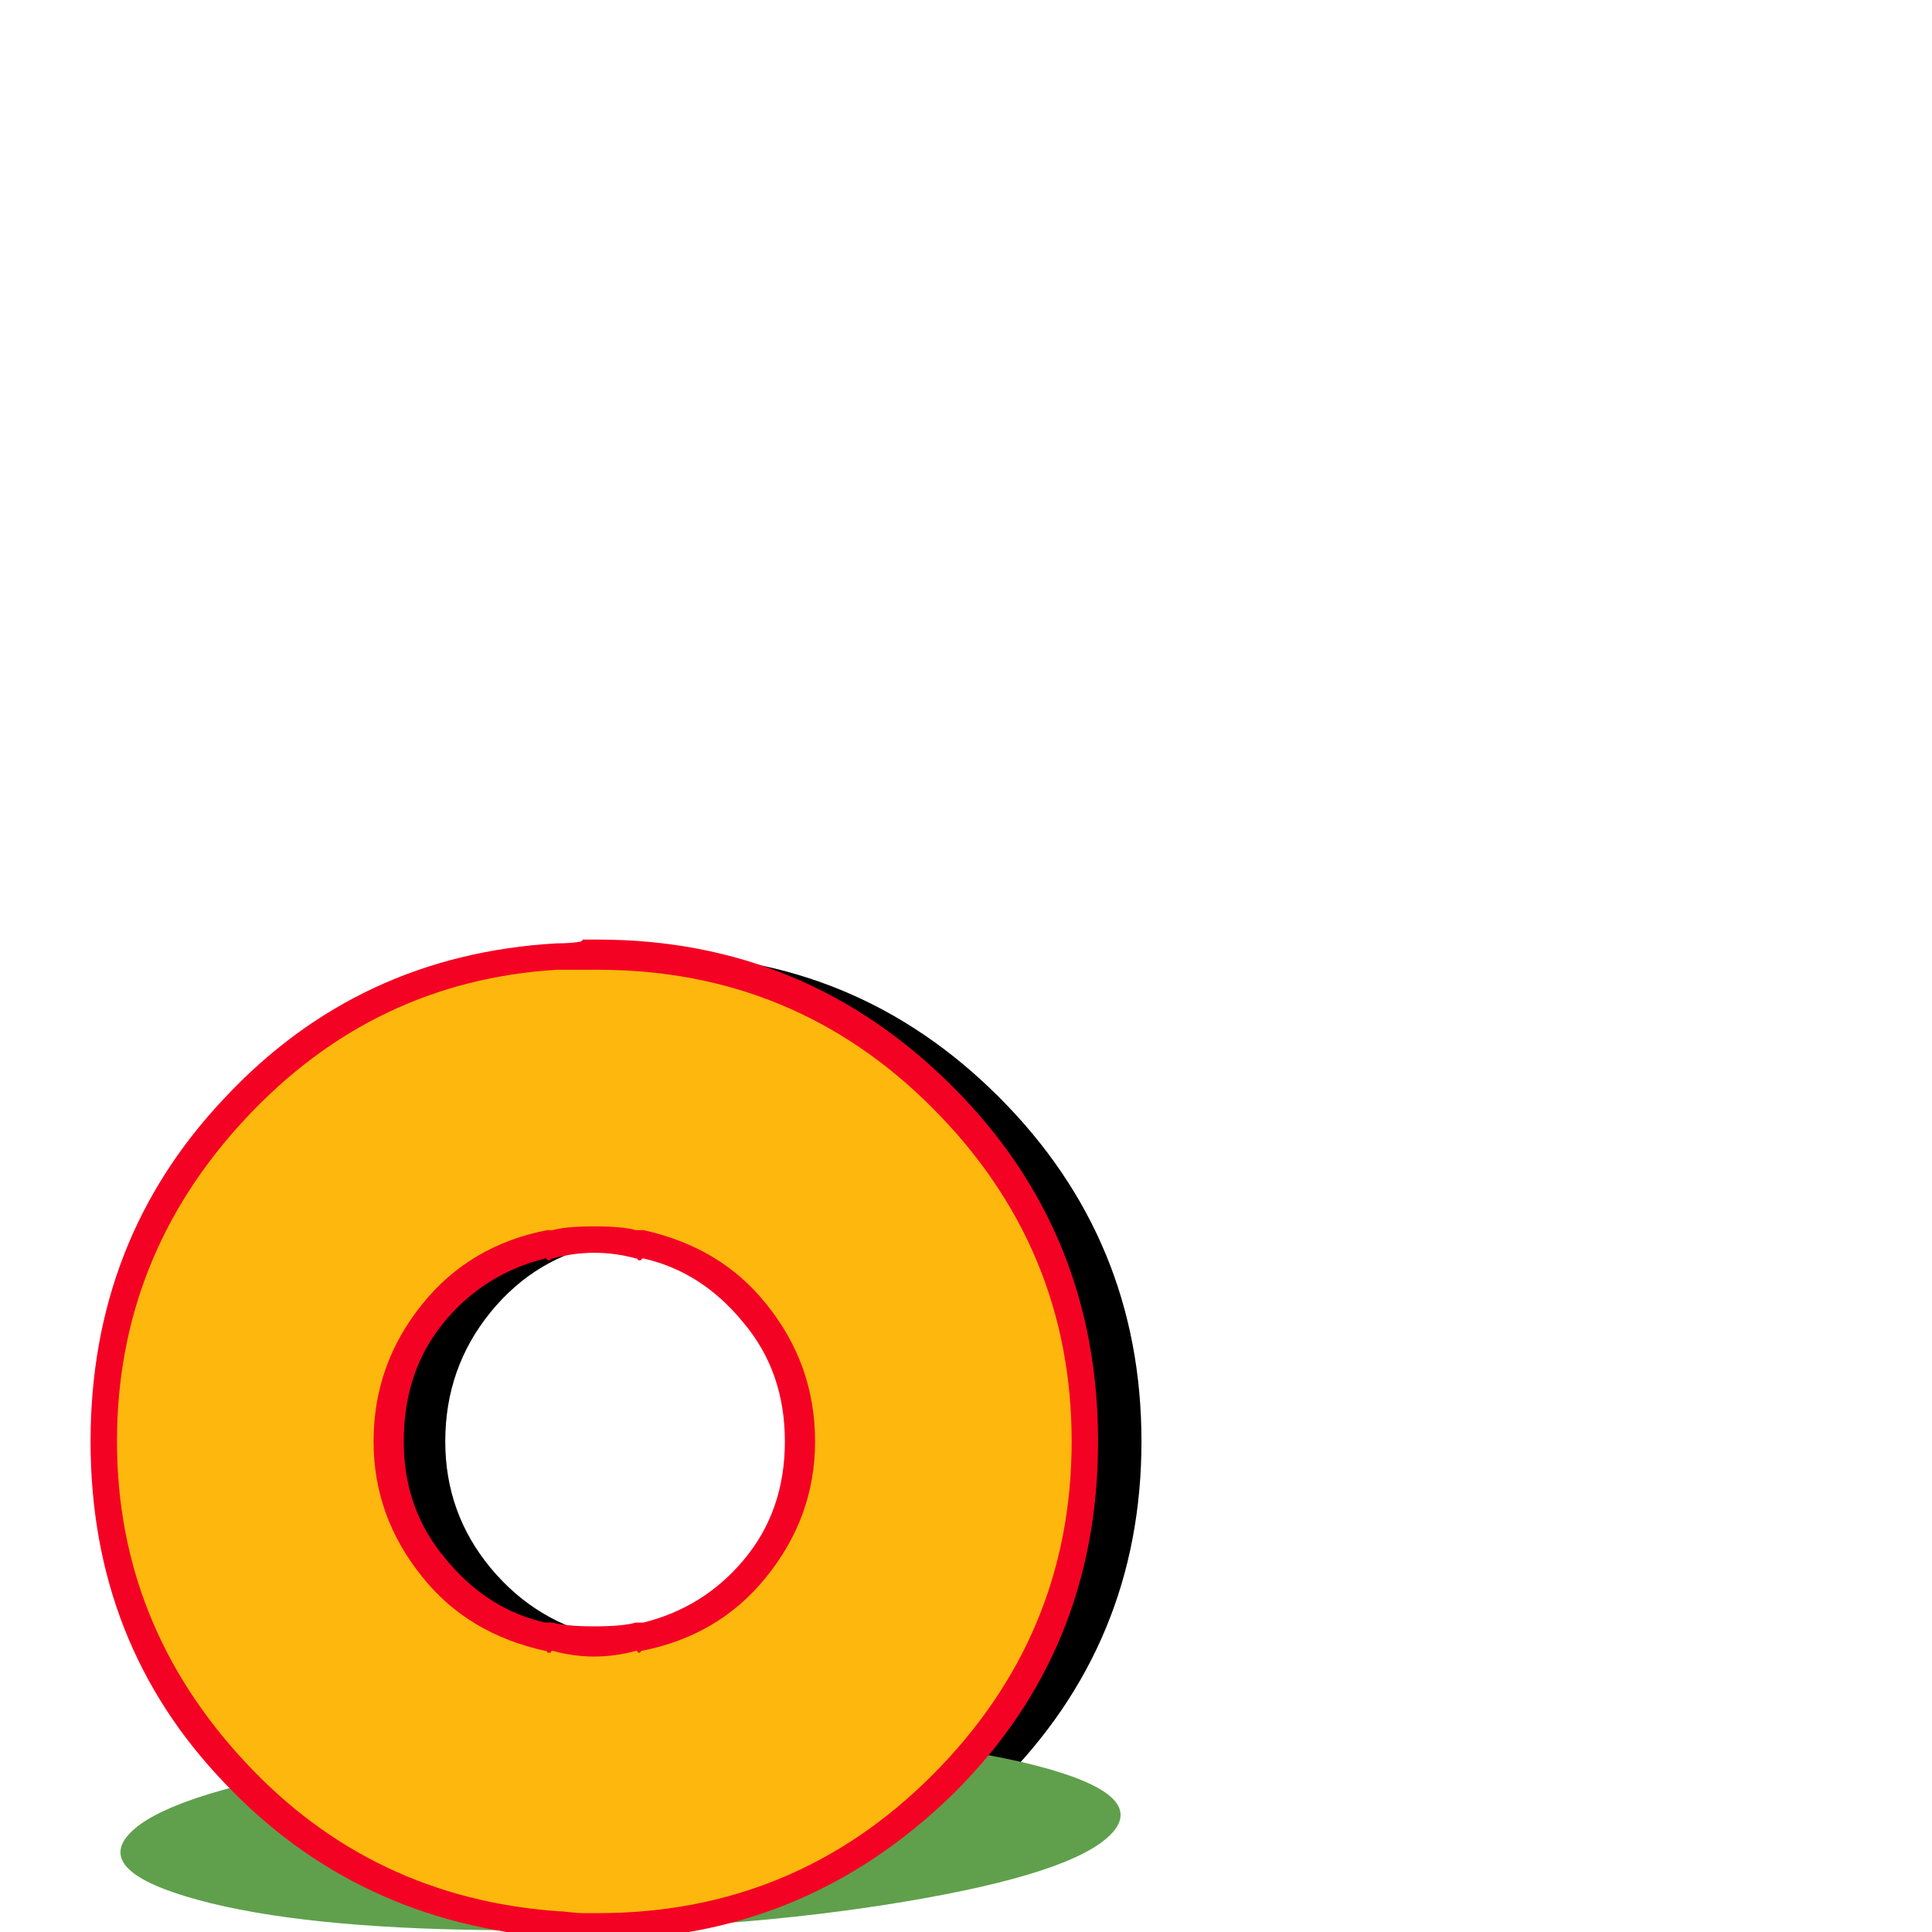 <svg xmlns="http://www.w3.org/2000/svg" viewBox="0 -1024 1024 1024">
	<path fill="#000000" d="M344 -3Q344 -3 343 -3Q341 -3 339 -3Q331 -3 325 -4Q224 -11 154.5 -84.5Q85 -158 85 -260Q85 -362 154.5 -436.5Q224 -511 325 -517Q331 -517 339 -518Q341 -518 343 -518H344Q345 -518 347 -518Q454 -518 529.5 -442.5Q605 -367 605 -260Q605 -153 529.5 -78Q454 -3 347 -3Q345 -3 344 -3ZM345 -367Q332 -367 321 -364V-365Q284 -358 260 -328.5Q236 -299 236 -260Q236 -222 260 -193Q284 -164 321 -156V-157Q332 -154 345 -154Q357 -154 369 -157V-156Q406 -163 430 -192.5Q454 -222 454 -260Q454 -299 430 -328Q406 -357 369 -365V-364Q357 -367 345 -367Z"/>
	<path fill="#60a04c" d="M279 -1Q279 -1 278 -1Q276 -1 275 -1Q267 -1 260 -1Q160 -2 105 -17Q50 -32 68.5 -52Q87 -72 171 -87Q255 -102 357 -103Q363 -103 372 -104Q374 -104 376 -104H377Q378 -104 380 -104Q487 -104 548 -88.5Q609 -73 589 -52Q569 -31 479 -16Q389 -1 282 -1Q280 -1 279 -1ZM349 -73Q336 -73 324 -73H325Q286 -72 256.5 -66Q227 -60 219.5 -52Q212 -44 231 -38.5Q250 -33 285 -31Q295 -30 309 -31Q321 -31 333 -31Q371 -32 400.5 -38Q430 -44 437.5 -52Q445 -60 426.5 -65.5Q408 -71 373 -73H372Q361 -73 349 -73Z"/>
	<path fill="#fdb70d" d="M309 -3Q308 -3 308 -3Q306 -3 304 -3Q296 -3 290 -4Q189 -10 119.5 -84Q50 -158 50 -260Q50 -362 119.5 -436.5Q189 -511 290 -517Q296 -518 304 -518Q306 -518 308 -518Q308 -518 309 -518Q310 -518 312 -518Q419 -518 494.5 -442.5Q570 -367 570 -260Q570 -153 494.5 -78Q419 -3 312 -3Q310 -3 309 -3ZM310 -367Q297 -367 286 -364V-365Q249 -357 225 -328Q201 -299 201 -260Q201 -222 225 -193Q249 -164 286 -156V-157Q297 -154 310 -154Q322 -154 334 -157V-156Q371 -164 395 -193Q419 -222 419 -260Q419 -299 395 -328Q371 -357 334 -365V-364Q322 -367 310 -367Z"/>
	<path fill="#f40224" d="M317 4H309Q298 4 294 3Q189 -5 119 -79Q48 -153 48 -260Q48 -367 119 -442Q190 -518 295 -524Q303 -524 308 -525L309 -526H317Q427 -526 505 -448Q582 -371 582 -260Q582 -149 505 -73Q426 4 317 4ZM309 -10H317Q421 -10 494 -83Q568 -157 568 -260Q568 -363 494 -437Q421 -510 317 -510H309Q307 -510 304.5 -510Q302 -510 299 -510Q296 -510 295 -510Q198 -504 130 -431Q62 -358 62 -260Q62 -163 130 -90Q197 -18 296 -11Q298 -11 302 -10.5Q306 -10 309 -10ZM339 -372H341Q382 -363 406 -333Q432 -301 432 -260Q432 -220 406 -188Q381 -157 340 -149L339 -148Q338 -148 338 -148.5Q338 -149 337 -149Q326 -146 315 -146Q304 -146 293 -149Q292 -149 292 -148.5Q292 -148 291 -148Q290 -148 290 -148.5Q290 -149 289 -149Q248 -158 224 -188Q198 -220 198 -260Q198 -301 224 -333Q249 -364 290 -372H291H293Q300 -374 315 -374Q330 -374 337 -372ZM293 -357Q292 -357 292 -356.5Q292 -356 291 -356Q290 -356 290 -356.5Q290 -357 289 -357Q257 -349 236 -324Q214 -298 214 -260Q214 -224 236 -198Q258 -171 289 -164H291H293Q300 -162 315 -162Q330 -162 337 -164H339H341Q373 -172 394 -197Q416 -223 416 -260Q416 -297 394 -323Q372 -350 341 -357Q340 -357 340 -356.5Q340 -356 339 -356Q338 -356 338 -356.5Q338 -357 337 -357Q326 -360 315 -360Q304 -360 293 -357Z"/>
</svg>